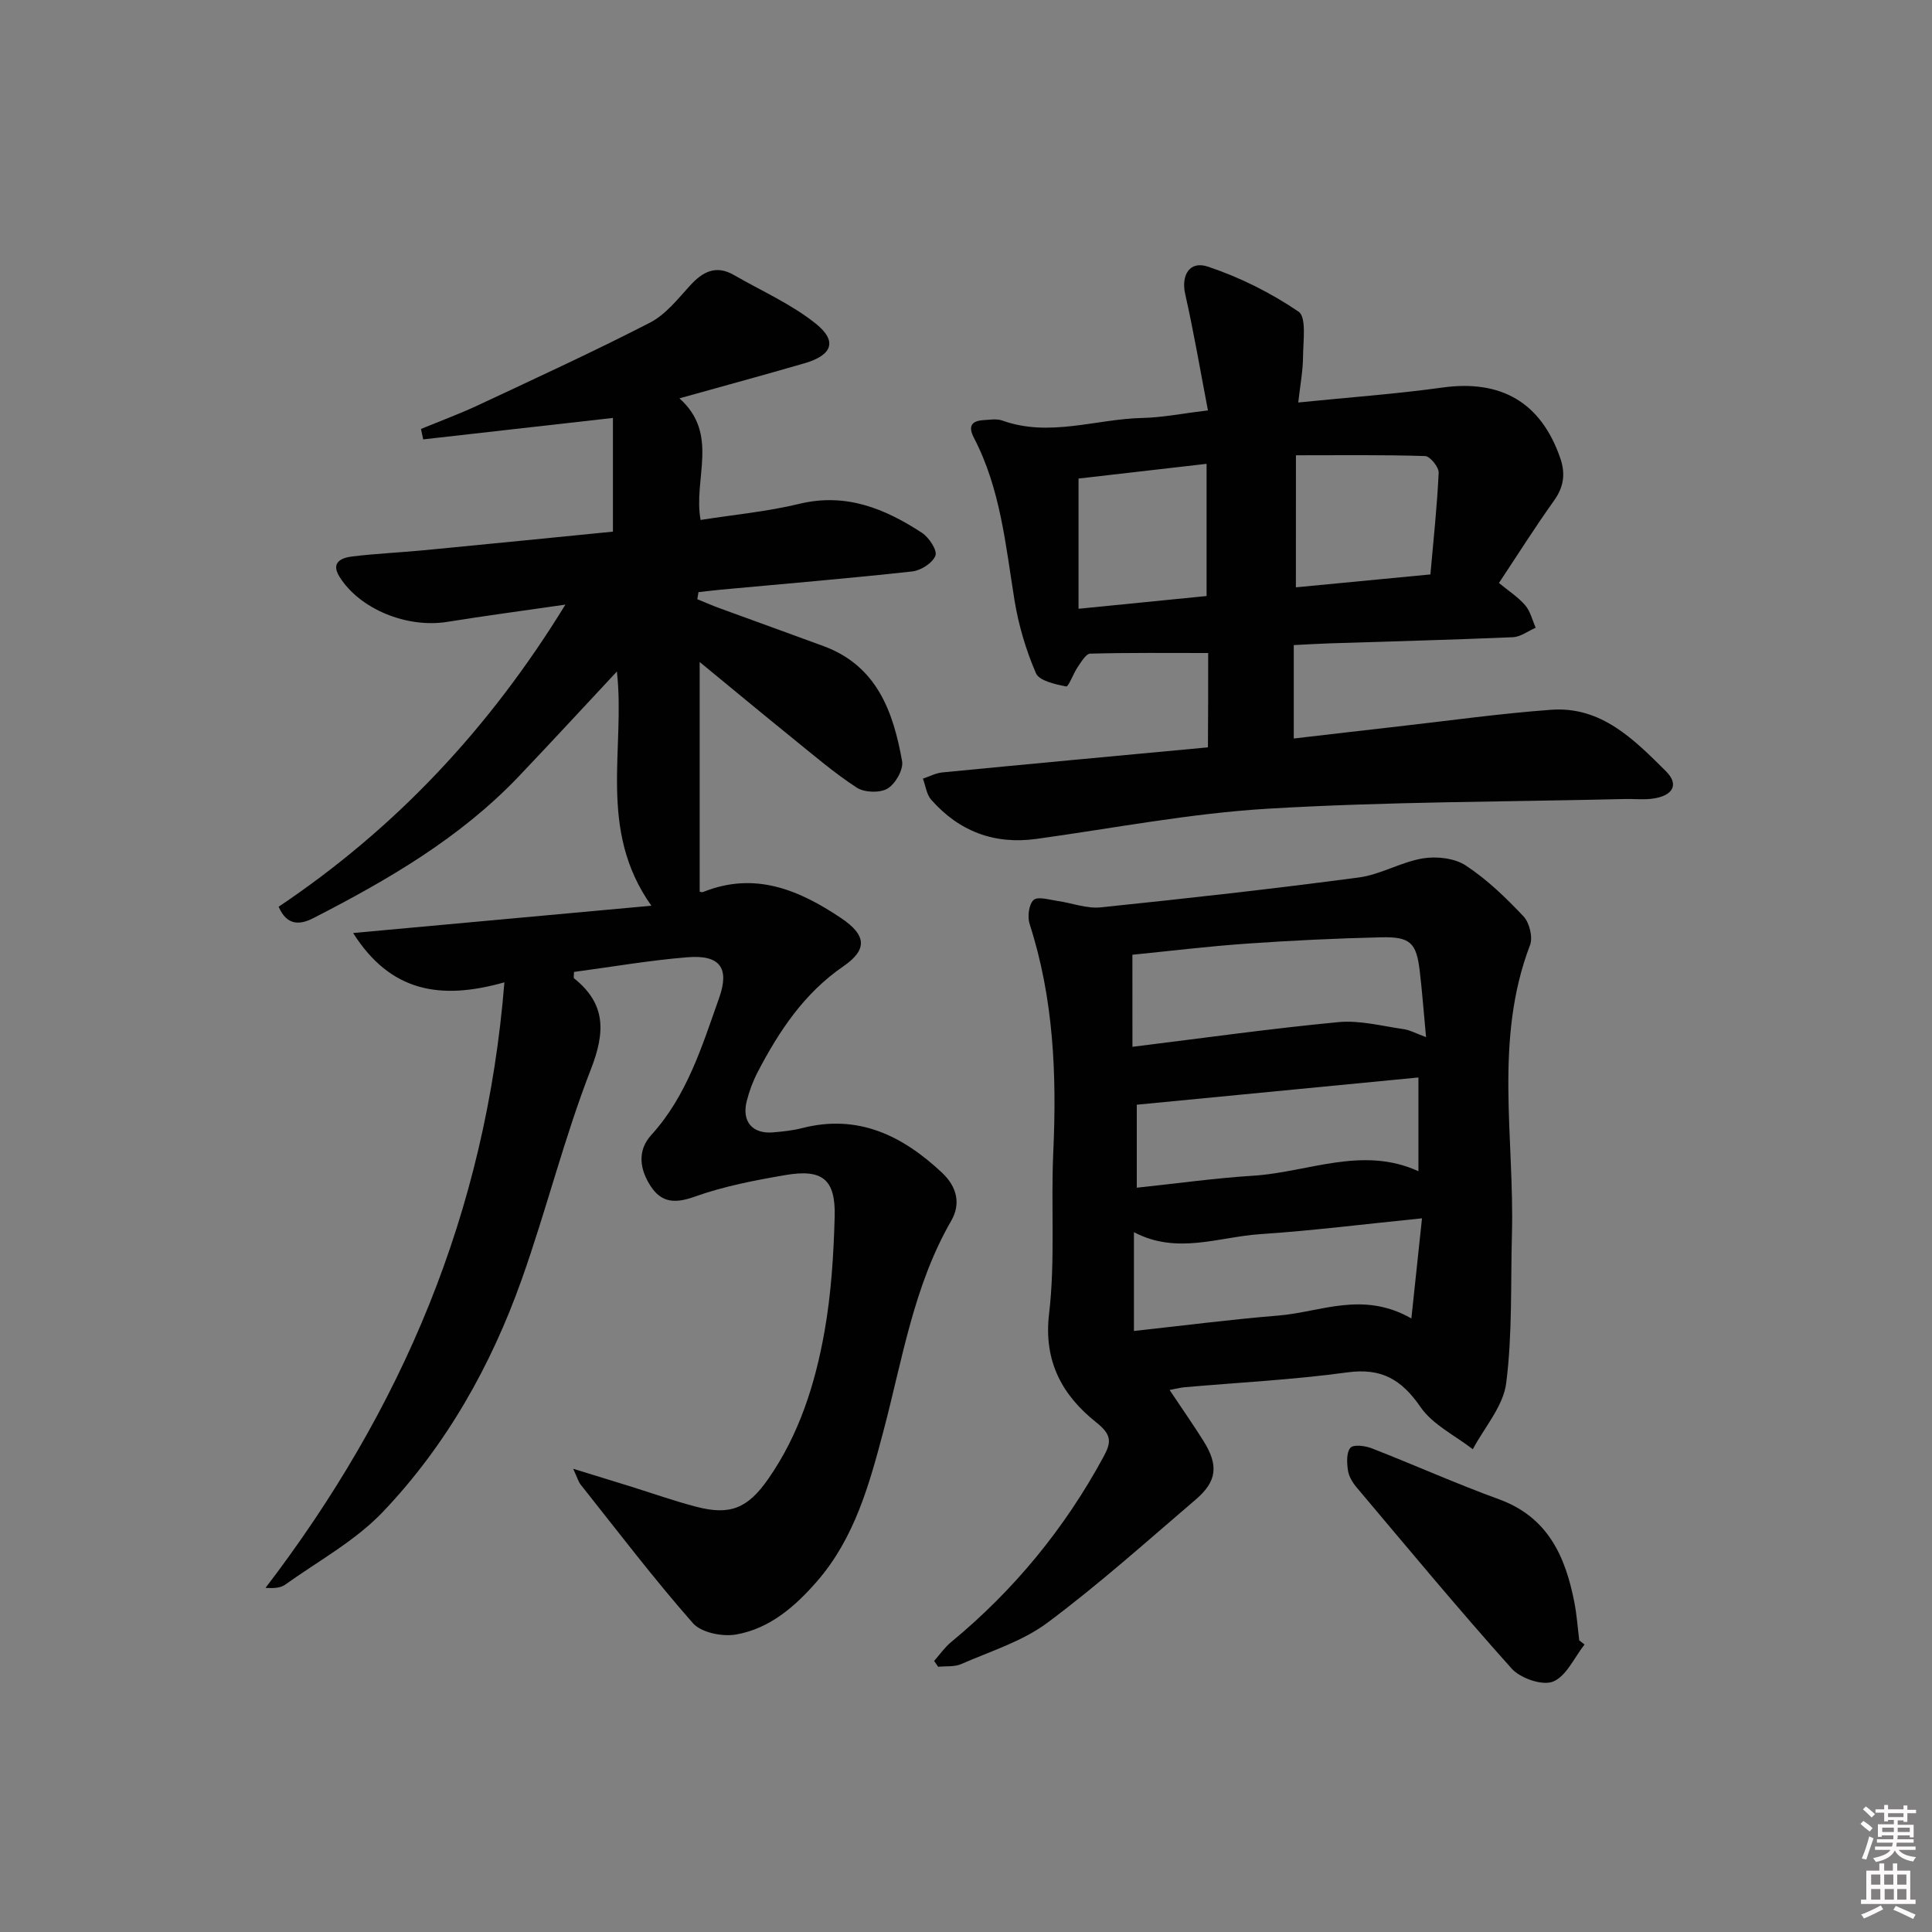 <svg enable-background="new 0 0 400 400" viewBox="0 0 400 400" xmlns="http://www.w3.org/2000/svg"><rect x="0" y="0" width="400" height="400" fill="#808080" stroke="none"/><path d="m385.2 377.6.6-.6c.6.4 1.3.9 1.9 1.5l-.6.7c-.8-.6-1.4-1.1-1.9-1.6zm.3 7.1c.6-1.4 1.1-2.9 1.5-4.5.3.1.6.3.9.4-.5 1.4-1 2.9-1.5 4.4l-.9-.2zm.2-10.1.6-.6c.7.5 1.3 1.1 1.9 1.6l-.7.7c-.6-.6-1.2-1.2-1.8-1.7zm8.4-.8h.8v.9h1.8v.7h-1.8v1.8h-.8v-.3h-1.2v.9h3.3v2.6h-.8v-.4h-2.5c0 .3 0 .6-.1.8h3.4v.7h-3.5c0 .3-.1.6-.1.8h4v.7h-3.5c.7.9 1.9 1.3 3.6 1.5-.2.2-.4.5-.6.9-1.9-.3-3.2-1.1-3.8-2.3-.5 1.1-1.8 2-3.9 2.4-.2-.3-.4-.5-.6-.8 1.9-.4 3.1-.9 3.6-1.7h-3.2v-.7h3.5c.1-.2.1-.5.2-.8h-3.3v-.7h3.4c0-.2 0-.5 0-.8h-2.4v.3h-.8v-2.6h3.3v-.9h-1.2v.3h-.8v-1.8h-1.8v-.7h1.8v-.9h.8v.9h3.2zm-4.4 5.5h2.4c0-.3 0-.6 0-.9h-2.4zm1.2-3.1h3.2v-.8h-3.2zm4.4 2.2h-2.4v.9h2.5v-.9z" fill="#fcfafa"/><path d="m389.2 385.8h.9v1.5h1.8v-1.5h.9v1.5h2.7v6h1.1v.9h-11.3v-.9h1.1v-6h2.7v-1.5zm.2 8.7.5.8c-1.2.6-2.5 1.3-4 1.9-.2-.3-.3-.6-.6-.8 1.6-.6 3-1.3 4.1-1.9zm-2-4.3h1.9v-2.1h-1.9zm0 3.1h1.9v-2.2h-1.9zm2.7-3.1h1.9v-2.1h-1.9zm.1 3.1h1.9v-2.2h-1.9zm2.3 1.3c1.4.6 2.7 1.2 4.1 1.8l-.5.9c-1.5-.7-2.8-1.4-4.1-1.9zm2.2-6.5h-1.9v2.1h1.9zm-1.9 5.2h1.9v-2.2h-1.9z" fill="#fcfafa"/><g fill="#010101"><path d="m104.43 203.38c-13.31 3.77-23.62 1.95-31.32-10.21 20.66-1.89 40.52-3.7 61.75-5.65-11.22-15.82-5.33-32.52-7.14-48.49-6.86 7.34-13.54 14.6-20.35 21.75-12.12 12.72-27.06 21.39-42.5 29.31-2.69 1.38-5.44 1.67-7.18-2.36 24.08-16.17 43.52-36.72 59.37-62.55-8.96 1.3-16.72 2.32-24.45 3.57-8.32 1.34-18.12-2.6-22.32-9.34-1.91-3.06.51-3.95 2.72-4.21 4.95-.6 9.94-.81 14.91-1.29 13.05-1.25 26.1-2.57 38.98-3.84 0-8.25 0-15.98 0-23.54-13.53 1.53-26.41 2.99-39.28 4.44-.15-.72-.31-1.44-.46-2.16 4-1.65 8.07-3.15 11.99-4.99 11.86-5.56 23.78-11.03 35.42-17.02 3.23-1.66 5.75-4.88 8.29-7.67 2.65-2.91 5.39-4.33 9.11-2.18 5.69 3.29 11.86 5.99 16.93 10.06 4.54 3.64 3.4 6.53-2.33 8.2-8.39 2.44-16.83 4.72-25.9 7.26 8.34 7.45 2.81 16.61 4.38 25.18 6.83-1.08 13.76-1.72 20.46-3.34 9.64-2.33 17.7.99 25.38 6.01 1.45.95 3.2 3.62 2.78 4.72-.58 1.52-3.01 3.07-4.79 3.27-13.21 1.45-26.46 2.56-39.69 3.78-1.53.14-3.05.34-4.58.51-.08.49-.16.97-.24 1.46 1.54.63 3.07 1.3 4.63 1.87 7.17 2.63 14.36 5.2 21.53 7.85 11.02 4.08 14.42 13.57 16.24 23.82.31 1.74-1.4 4.71-3.02 5.67-1.59.94-4.78.83-6.37-.2-4.72-3.08-9.03-6.79-13.42-10.34-6.04-4.88-12.01-9.85-19.1-15.67v47.52c-.12-.02.39.23.74.09 10.68-4.29 19.82-.44 28.54 5.41 5.23 3.51 5.54 6.5.46 9.99-8.13 5.59-13.3 13.4-17.72 21.87-.99 1.9-1.76 3.97-2.28 6.04-1.07 4.26 1.21 6.86 5.53 6.46 1.98-.18 3.99-.37 5.91-.87 11.62-2.99 20.81 1.55 29 9.23 3 2.82 3.98 6.34 1.9 9.95-7.79 13.5-10.11 28.71-14.01 43.45-2.93 11.08-5.97 22.21-13.77 31.19-4.57 5.25-9.82 9.81-16.78 11.02-2.82.49-7.19-.39-8.92-2.35-8.12-9.23-15.58-19.05-23.24-28.69-.47-.59-.68-1.4-1.55-3.28 4.59 1.41 8.17 2.51 11.74 3.62 4.59 1.43 9.14 3.05 13.79 4.26 6.95 1.8 10.59.35 14.86-5.78 6.4-9.18 9.72-19.68 11.64-30.49 1.39-7.81 1.89-15.84 2.11-23.79.21-7.73-2.52-9.94-10.17-8.63-6.36 1.09-12.8 2.32-18.85 4.49-4.01 1.43-6.82 1.25-9.05-2.15-2.26-3.44-2.89-7.34.1-10.63 7.41-8.15 10.5-18.38 14.05-28.38 2.2-6.21.17-8.97-6.56-8.42-7.89.64-15.72 2-23.49 3.04 0 .72-.14 1.21.02 1.33 6.62 5.3 6.48 11.11 3.47 18.84-5.53 14.2-9.2 29.1-14.31 43.48-6.35 17.89-15.62 34.34-28.72 48.11-5.72 6.02-13.4 10.19-20.26 15.1-.95.68-2.33.77-4.07.67 28.15-36.84 45.63-77.6 49.46-125.38z"/><path d="m242.15 287.78c2.6 3.89 4.88 7.16 7 10.53 3.18 5.06 2.84 8.38-1.62 12.18-10.1 8.63-20.02 17.54-30.66 25.47-5.2 3.88-11.81 5.91-17.87 8.57-1.4.61-3.16.39-4.76.56-.28-.4-.56-.81-.84-1.21 1.16-1.31 2.18-2.8 3.51-3.9 13-10.72 23.48-23.48 31.52-38.29 1.63-3.01 1.88-4.54-1.45-7.19-6.95-5.53-10.96-12.53-9.78-22.5 1.3-11.03.36-22.3.87-33.44.73-16.03.09-31.83-4.9-47.26-.48-1.49-.17-4.06.83-4.97.87-.79 3.25-.04 4.93.2 2.99.42 6.04 1.63 8.94 1.33 17.85-1.84 35.68-3.83 53.46-6.19 4.51-.6 8.74-3.2 13.25-3.95 2.85-.47 6.56-.06 8.89 1.47 4.4 2.89 8.31 6.67 11.95 10.53 1.24 1.31 1.98 4.34 1.35 5.97-7.49 19.59-3.21 39.85-3.74 59.82-.28 10.3.11 20.69-1.19 30.87-.61 4.77-4.5 9.13-6.91 13.67-3.68-2.86-8.3-5.07-10.82-8.73-3.94-5.72-8.1-8.15-15.19-7.18-11.18 1.53-22.49 2.09-33.75 3.08-.79.08-1.58.29-3.02.56zm-7.69-71.05c14.74-1.82 28.66-3.78 42.64-5.11 4.41-.42 9 .81 13.49 1.45 1.34.19 2.61.91 4.66 1.66-.48-5.09-.8-9.37-1.3-13.63-.69-5.89-1.92-7.18-7.99-7.04-9.29.22-18.57.66-27.84 1.31-8.03.56-16.03 1.54-23.67 2.3.01 6.25.01 11.95.01 19.06zm.31 58.83c10.24-1.11 20.07-2.39 29.93-3.19 8.72-.71 17.42-5.16 27.51.6.78-7.33 1.45-13.69 2.2-20.73-11.85 1.19-22.67 2.56-33.52 3.28-8.56.57-17.2 4.29-26.12-.41zm58.9-33.07c0-6.55 0-12.78 0-19.41-19.73 1.91-39.1 3.78-58.31 5.64v17.18c8.28-.87 16.16-1.98 24.08-2.48 11.38-.71 22.61-6.25 34.23-.93z"/><path d="m250.14 135.2c-8.2 0-16.31-.09-24.42.13-.89.02-1.86 1.71-2.59 2.77-.92 1.34-1.89 4.12-2.4 4.02-2.25-.44-5.56-1.16-6.25-2.74-2.07-4.79-3.6-9.95-4.44-15.11-1.85-11.46-2.9-23.07-8.39-33.6-1.17-2.25-.69-3.51 1.9-3.68 1.33-.08 2.79-.34 3.97.08 9.77 3.51 19.38-.33 29.06-.54 4.1-.09 8.18-.92 13.51-1.57-1.6-8.33-2.94-16.26-4.71-24.09-.86-3.8.84-6.95 4.69-5.67 6.6 2.2 13.05 5.42 18.79 9.33 1.67 1.14.94 6.12.92 9.33-.02 2.91-.58 5.82-.99 9.47 10.44-1.06 20.18-1.75 29.82-3.09 12.15-1.69 20.4 3.03 24.41 14.56 1.12 3.22.78 5.97-1.27 8.84-3.95 5.53-7.58 11.29-11.41 17.06 1.99 1.64 3.97 2.91 5.44 4.62 1.07 1.25 1.47 3.07 2.17 4.64-1.58.69-3.14 1.91-4.75 1.97-12.63.54-25.27.86-37.91 1.27-2.32.07-4.64.22-7.43.36v19.34c7.26-.84 14.45-1.69 21.63-2.5 10.56-1.19 21.1-2.68 31.69-3.45 10.36-.75 17.16 6.19 23.74 12.73 2.75 2.73 1.47 5.04-2.61 5.65-1.94.29-3.96.05-5.95.1-24.61.59-49.27.54-73.83 2-16.03.95-31.94 4.04-47.89 6.25-8.77 1.22-16.05-1.54-21.84-8.1-.97-1.1-1.17-2.9-1.72-4.37 1.34-.44 2.66-1.16 4.03-1.29 18.18-1.77 36.36-3.45 54.98-5.19.05-6.48.05-12.84.05-19.53zm18.16-13.6c9.46-.91 18.31-1.76 27.85-2.67.64-7.29 1.4-14.17 1.71-21.06.05-1.16-1.79-3.42-2.81-3.45-8.89-.28-17.8-.16-26.74-.16-.01 9.54-.01 18.13-.01 27.34zm-18.49-25.57c-9.32 1.07-18.14 2.09-26.51 3.05v26.96c9.4-.94 17.9-1.78 26.51-2.64 0-9.19 0-17.94 0-27.37z"/><path d="m328.06 340.48c-2.12 2.69-3.77 6.57-6.53 7.68-2.21.89-6.76-.69-8.57-2.71-10.99-12.27-21.51-24.96-32.13-37.55-.83-.99-1.59-2.28-1.76-3.52-.22-1.55-.33-3.67.53-4.64.64-.72 3.05-.41 4.41.12 8.8 3.43 17.44 7.31 26.31 10.54 10.13 3.68 13.77 11.79 15.63 21.32.51 2.6.69 5.27 1.02 7.91.36.28.72.57 1.09.85z"/></g></svg>